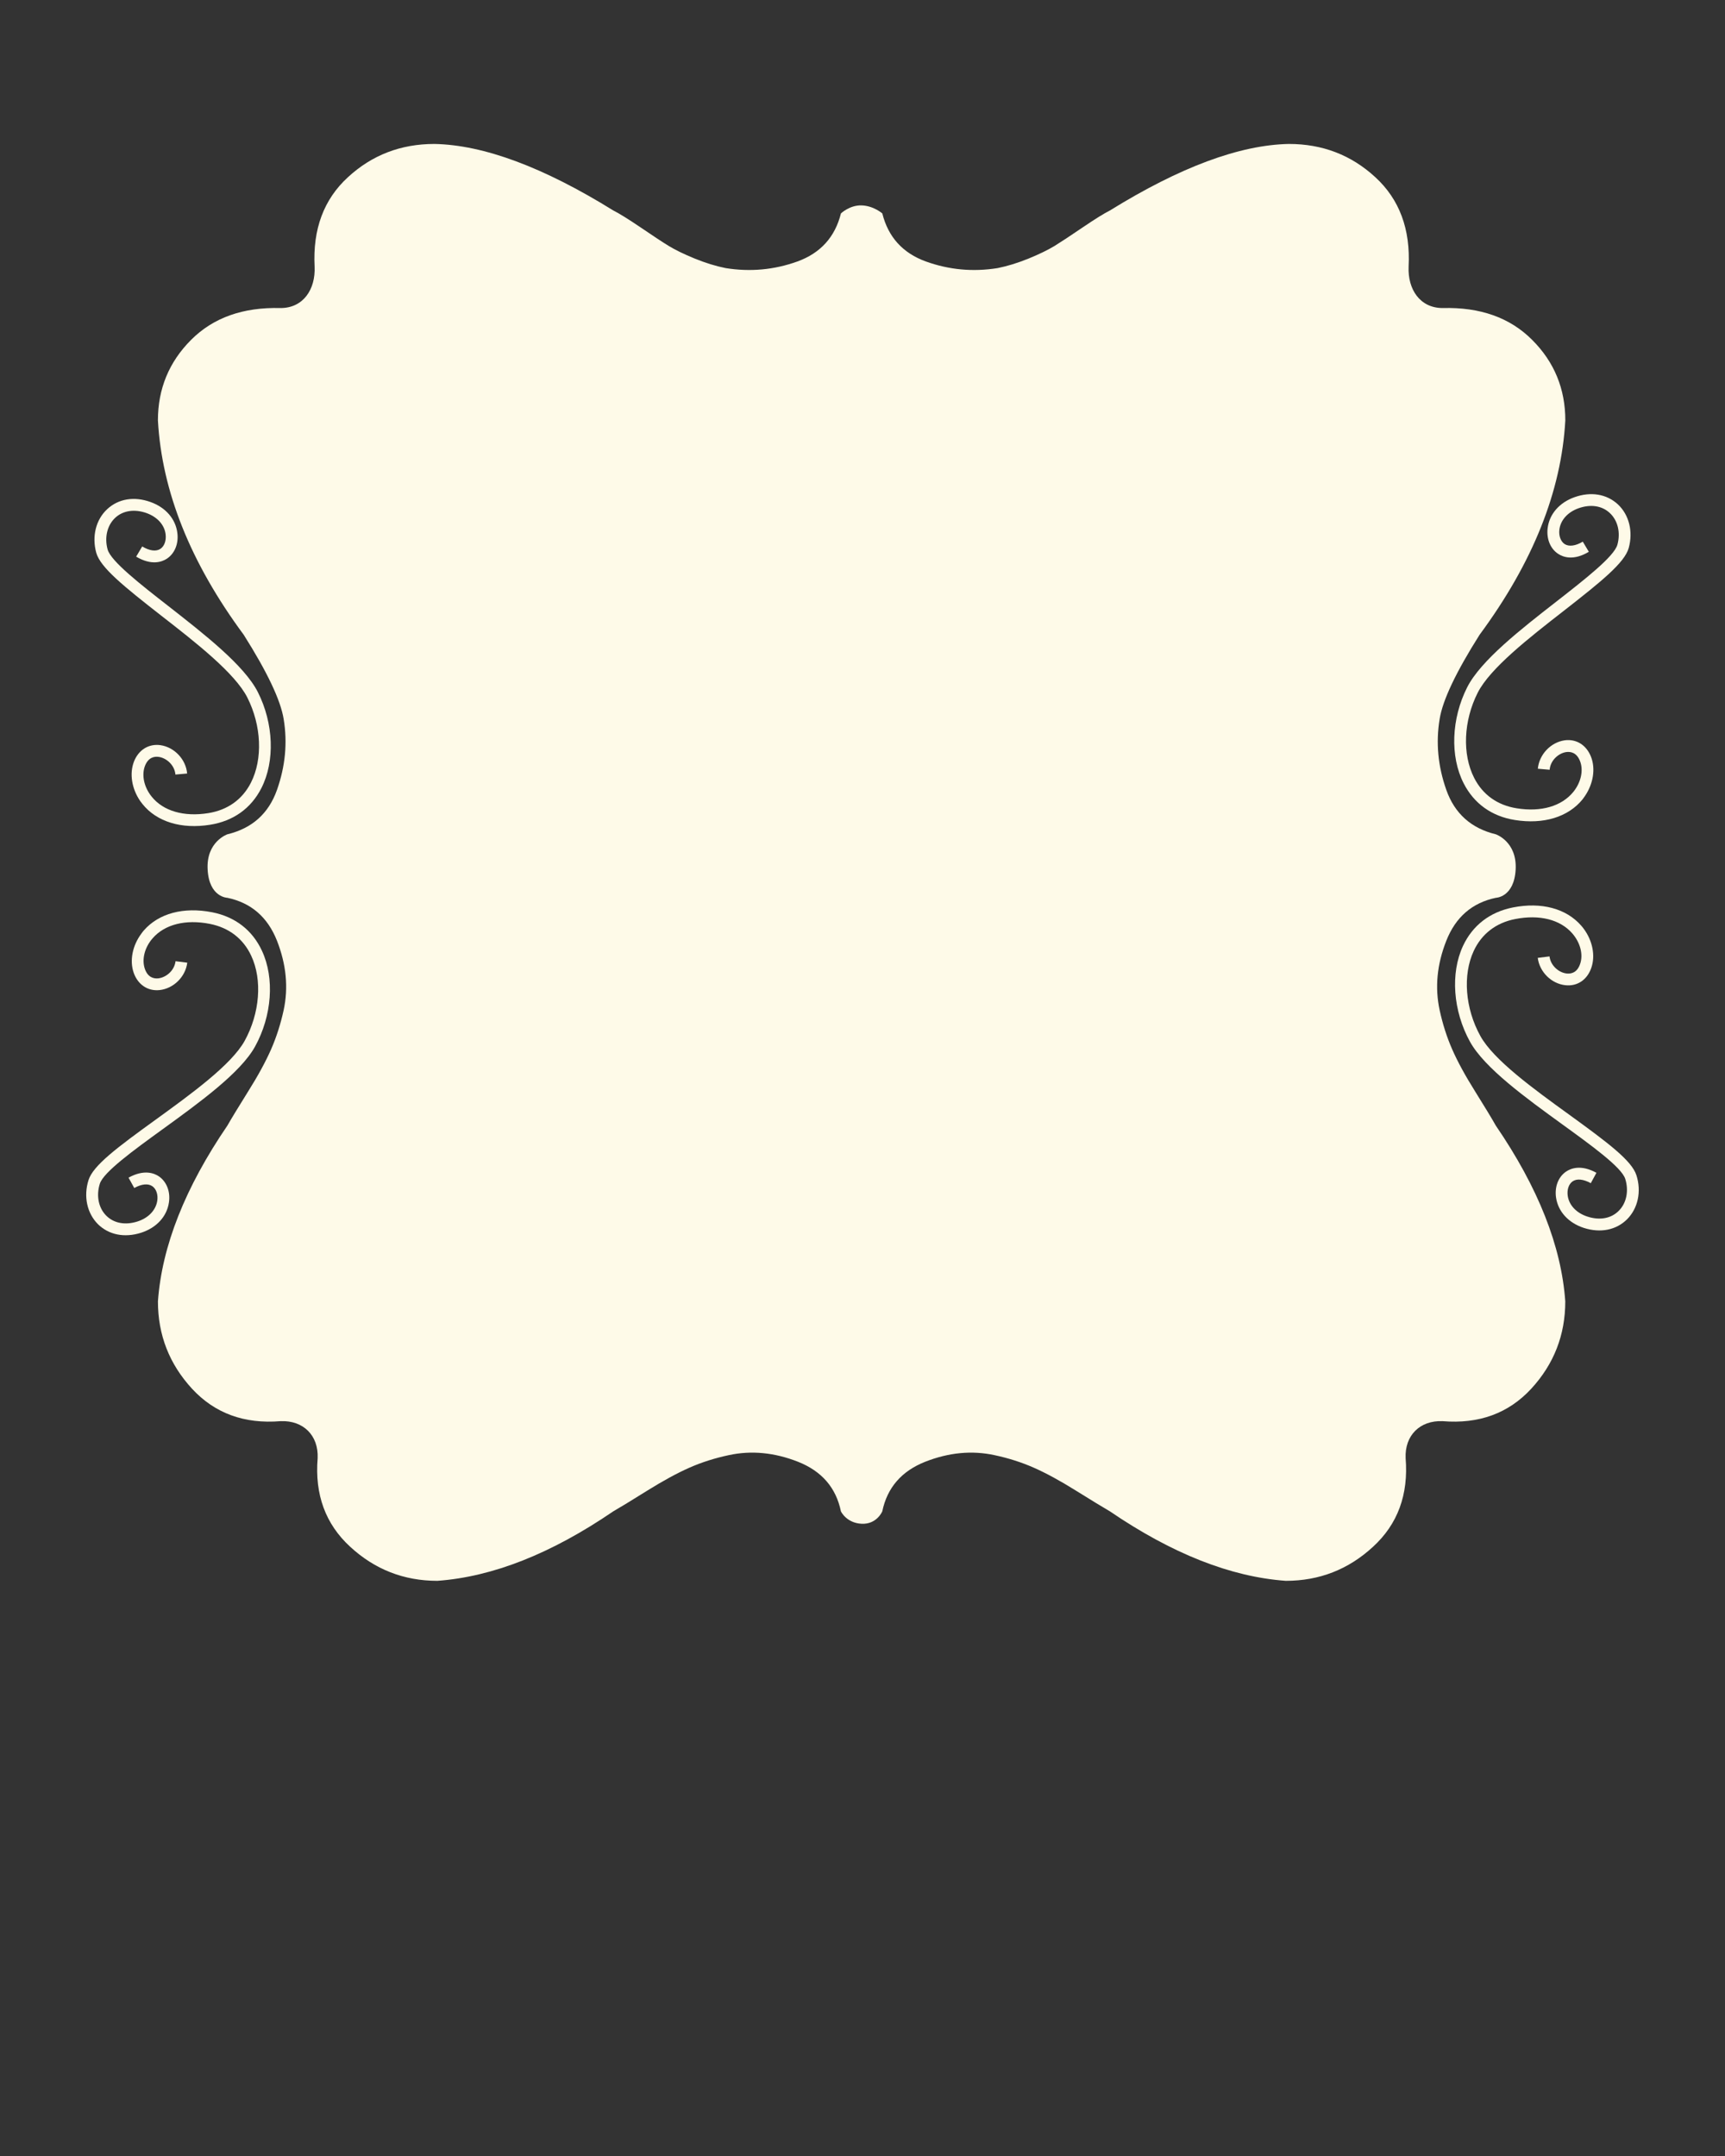 <svg width="100" height="125" xmlns="http://www.w3.org/2000/svg">

 <rect width="100%" height="100%" fill="#333333" stroke="none"/>

 <g>
  <title>background</title>
  <rect fill="none" id="canvas_background" height="402" width="582" y="-1" x="-1"/>
 </g>
 <g>
  <title>Layer 1</title>
  <g id="svg_1">
   <path fill="#FEFAE8" id="svg_2" d="m9.792,69.72c0.096,-0.62 -0.126,-1.192 -0.563,-1.505c-0.275,-0.193 -0.868,-0.438 -1.778,0.063l0.332,0.599c0.431,-0.237 0.805,-0.272 1.05,-0.101c0.227,0.158 0.338,0.487 0.283,0.846c-0.084,0.544 -0.514,0.996 -1.149,1.198c-0.708,0.225 -1.367,0.103 -1.807,-0.338c-0.45,-0.449 -0.591,-1.159 -0.373,-1.853c0.217,-0.678 1.959,-1.94 3.649,-3.165c2.11,-1.53 4.504,-3.26 5.347,-4.784c0.986,-1.785 1.143,-3.968 0.403,-5.554c-0.555,-1.2 -1.557,-1.973 -2.89,-2.235c-1.654,-0.324 -3.097,0.063 -3.962,1.059c-0.049,0.057 -0.099,0.117 -0.141,0.182c-0.515,0.691 -0.689,1.56 -0.442,2.27c0.242,0.685 0.816,1.072 1.497,1.001c0.813,-0.087 1.505,-0.767 1.608,-1.589l-0.68,-0.084c-0.071,0.563 -0.563,0.944 -1,0.993c-0.258,0.027 -0.604,-0.049 -0.778,-0.547c-0.19,-0.547 -0.017,-1.244 0.451,-1.777c0.7,-0.806 1.909,-1.111 3.313,-0.835c1.11,0.22 1.94,0.857 2.402,1.85c0.654,1.396 0.5,3.333 -0.382,4.934c-0.77,1.388 -3.096,3.075 -5.148,4.561c-2.245,1.622 -3.637,2.664 -3.903,3.511c-0.297,0.942 -0.089,1.916 0.544,2.553c0.627,0.62 1.535,0.805 2.499,0.501c0.892,-0.285 1.498,-0.938 1.618,-1.754z"/>
   <path fill="#FEFAE8" id="svg_3" d="m9.352,35.698c2.002,1.556 4.266,3.326 4.985,4.741c0.824,1.63 0.907,3.57 0.207,4.944c-0.498,0.974 -1.349,1.581 -2.471,1.761c-1.409,0.226 -2.607,-0.119 -3.277,-0.952c-0.449,-0.553 -0.598,-1.252 -0.391,-1.791c0.196,-0.495 0.541,-0.555 0.8,-0.517c0.431,0.06 0.915,0.46 0.964,1.023l0.679,-0.06c-0.07,-0.822 -0.74,-1.527 -1.548,-1.644c-0.678,-0.093 -1.266,0.269 -1.533,0.949c-0.272,0.7 -0.13,1.573 0.357,2.286c0.044,0.063 0.09,0.122 0.138,0.182c0.827,1.029 2.259,1.464 3.92,1.197c1.344,-0.215 2.372,-0.947 2.971,-2.125c0.794,-1.559 0.714,-3.747 -0.206,-5.565c-0.789,-1.557 -3.119,-3.369 -5.171,-4.975c-1.643,-1.279 -3.341,-2.607 -3.537,-3.29c-0.194,-0.705 -0.025,-1.407 0.44,-1.842c0.457,-0.423 1.121,-0.521 1.821,-0.271c0.628,0.229 1.042,0.691 1.102,1.243c0.042,0.357 -0.079,0.684 -0.31,0.833c-0.25,0.161 -0.624,0.112 -1.049,-0.142l-0.35,0.591c0.893,0.528 1.49,0.305 1.77,0.125c0.455,-0.294 0.695,-0.862 0.62,-1.483c-0.094,-0.819 -0.674,-1.494 -1.556,-1.809c-0.95,-0.343 -1.865,-0.19 -2.514,0.414c-0.653,0.607 -0.895,1.575 -0.634,2.525c0.24,0.86 1.59,1.946 3.773,3.652z"/>
   <path fill="#FEFAE8" id="svg_4" d="m94.866,68.142c-0.267,-0.852 -1.654,-1.889 -3.898,-3.516c-2.056,-1.486 -4.381,-3.171 -5.148,-4.558c-0.887,-1.603 -1.035,-3.54 -0.387,-4.934c0.462,-0.994 1.295,-1.633 2.406,-1.85c1.404,-0.275 2.608,0.027 3.309,0.833c0.467,0.538 0.645,1.232 0.451,1.777c-0.174,0.504 -0.517,0.574 -0.775,0.547c-0.432,-0.043 -0.928,-0.43 -0.998,-0.991l-0.681,0.085c0.104,0.819 0.794,1.502 1.608,1.586c0.681,0.073 1.255,-0.31 1.494,-1.001c0.25,-0.708 0.076,-1.579 -0.435,-2.27c-0.047,-0.066 -0.096,-0.123 -0.145,-0.18c-0.868,-0.998 -2.311,-1.385 -3.962,-1.058c-1.333,0.264 -2.335,1.037 -2.893,2.229c-0.74,1.589 -0.58,3.772 0.406,5.557c0.844,1.524 3.235,3.255 5.347,4.787c1.687,1.222 3.434,2.484 3.652,3.162c0.217,0.694 0.074,1.407 -0.376,1.853c-0.44,0.446 -1.102,0.566 -1.809,0.337c-0.634,-0.202 -1.065,-0.651 -1.148,-1.197c-0.055,-0.357 0.057,-0.691 0.28,-0.846c0.248,-0.172 0.621,-0.133 1.056,0.103l0.327,-0.601c-0.909,-0.501 -1.503,-0.251 -1.775,-0.06c-0.44,0.307 -0.658,0.884 -0.566,1.502c0.123,0.816 0.73,1.469 1.616,1.755c0.964,0.307 1.873,0.122 2.502,-0.503c0.631,-0.633 0.841,-1.612 0.542,-2.548z"/>
   <path fill="#FEFAE8" id="svg_5" d="m89.717,30.631c-0.071,0.626 0.165,1.194 0.621,1.486c0.277,0.182 0.882,0.408 1.768,-0.125l-0.35,-0.588c-0.422,0.251 -0.794,0.299 -1.049,0.142c-0.228,-0.149 -0.352,-0.479 -0.309,-0.835c0.064,-0.547 0.476,-1.015 1.105,-1.241c0.699,-0.251 1.366,-0.153 1.817,0.272c0.469,0.433 0.635,1.14 0.442,1.84c-0.191,0.686 -1.892,2.011 -3.536,3.295c-2.055,1.6 -4.383,3.418 -5.171,4.969c-0.921,1.818 -1.003,4.006 -0.206,5.568c0.599,1.175 1.624,1.913 2.969,2.128c1.663,0.267 3.091,-0.172 3.924,-1.197c0.046,-0.066 0.092,-0.123 0.135,-0.188c0.485,-0.71 0.629,-1.584 0.354,-2.283c-0.267,-0.68 -0.852,-1.045 -1.53,-0.952c-0.811,0.12 -1.474,0.825 -1.551,1.647l0.684,0.06c0.048,-0.563 0.531,-0.964 0.962,-1.026c0.258,-0.035 0.604,0.027 0.797,0.518c0.214,0.538 0.06,1.241 -0.385,1.79c-0.676,0.833 -1.871,1.181 -3.283,0.952c-1.119,-0.177 -1.97,-0.787 -2.465,-1.758c-0.703,-1.377 -0.621,-3.317 0.204,-4.944c0.719,-1.418 2.981,-3.184 4.984,-4.743c2.182,-1.704 3.534,-2.792 3.771,-3.65c0.261,-0.949 0.022,-1.918 -0.63,-2.528c-0.654,-0.601 -1.568,-0.751 -2.516,-0.413c-0.881,0.313 -1.463,0.988 -1.556,1.804z"/>
   <path fill="#FEFAE8" id="svg_6" d="m85.516,63.281c-0.572,-0.911 -1.016,-1.725 -1.329,-2.438c-0.315,-0.716 -0.555,-1.475 -0.729,-2.275c-0.283,-1.312 -0.157,-2.651 0.387,-4.028c0.542,-1.372 1.499,-2.198 2.869,-2.487c0,0 1.061,-0.022 1.15,-1.639c0.088,-1.622 -1.15,-2.043 -1.15,-2.043c-1.426,-0.346 -2.384,-1.2 -2.869,-2.572c-0.485,-1.371 -0.615,-2.743 -0.387,-4.112c0.173,-1.086 0.945,-2.718 2.316,-4.885c3.083,-4.174 4.743,-8.316 4.969,-12.43c0,-1.826 -0.638,-3.386 -1.926,-4.67c-1.287,-1.29 -3.015,-1.9 -5.185,-1.842c-1.317,0 -2.029,-1.086 -1.973,-2.398c0.112,-2.174 -0.531,-3.902 -1.929,-5.187c-1.399,-1.29 -3.07,-1.929 -5.012,-1.929c-2.857,0.057 -6.314,1.344 -10.372,3.856c-0.342,0.172 -0.872,0.501 -1.586,0.986c-0.713,0.487 -1.258,0.843 -1.627,1.072c-0.373,0.226 -0.871,0.471 -1.5,0.729c-0.629,0.256 -1.23,0.441 -1.799,0.555c-1.431,0.229 -2.814,0.101 -4.158,-0.383c-1.344,-0.487 -2.185,-1.418 -2.528,-2.787c0,0 -0.506,-0.444 -1.2,-0.465c-0.691,-0.022 -1.198,0.465 -1.198,0.465c-0.342,1.369 -1.183,2.3 -2.525,2.787c-1.344,0.484 -2.729,0.612 -4.158,0.383c-0.572,-0.114 -1.17,-0.299 -1.799,-0.555c-0.628,-0.258 -1.129,-0.503 -1.499,-0.729c-0.373,-0.228 -0.914,-0.585 -1.628,-1.072c-0.718,-0.485 -1.246,-0.814 -1.589,-0.986c-4.055,-2.512 -7.51,-3.799 -10.368,-3.856c-1.943,0 -3.615,0.639 -5.014,1.929c-1.401,1.284 -2.043,3.012 -1.932,5.187c0.06,1.312 -0.656,2.398 -1.97,2.398c-2.171,-0.057 -3.897,0.552 -5.187,1.842c-1.284,1.284 -1.926,2.844 -1.926,4.67c0.228,4.115 1.887,8.256 4.973,12.43c1.369,2.166 2.141,3.799 2.316,4.885c0.228,1.369 0.097,2.741 -0.387,4.112c-0.487,1.372 -1.443,2.226 -2.874,2.572c0,0 -1.236,0.422 -1.146,2.043c0.088,1.617 1.146,1.639 1.146,1.639c1.371,0.289 2.33,1.115 2.874,2.487c0.539,1.377 0.67,2.716 0.387,4.028c-0.175,0.8 -0.417,1.559 -0.73,2.275c-0.316,0.713 -0.756,1.527 -1.33,2.438c-0.569,0.915 -0.972,1.573 -1.2,1.976c-2.454,3.597 -3.799,6.996 -4.028,10.194c0,1.945 0.659,3.63 1.973,5.061c1.315,1.426 3.03,2.058 5.141,1.884c1.314,-0.055 2.201,0.83 2.145,2.143c-0.175,2.113 0.457,3.826 1.885,5.138c1.426,1.317 3.113,1.976 5.053,1.976c3.201,-0.229 6.602,-1.573 10.199,-4.028c0.403,-0.231 1.058,-0.631 1.973,-1.203c0.914,-0.569 1.728,-1.013 2.44,-1.328c0.714,-0.316 1.473,-0.555 2.275,-0.726c1.313,-0.286 2.654,-0.156 4.025,0.383c1.374,0.545 2.201,1.502 2.484,2.874c0,0 0.316,0.675 1.198,0.719c0.887,0.043 1.2,-0.719 1.2,-0.719c0.286,-1.372 1.113,-2.329 2.484,-2.874c1.371,-0.539 2.714,-0.668 4.028,-0.383c0.803,0.171 1.557,0.41 2.272,0.726c0.716,0.316 1.53,0.759 2.44,1.328c0.915,0.571 1.574,0.971 1.973,1.203c3.601,2.455 7,3.799 10.197,4.028c1.944,0 3.631,-0.659 5.057,-1.976c1.432,-1.312 2.059,-3.026 1.888,-5.138c-0.057,-1.314 0.827,-2.198 2.144,-2.143c2.113,0.174 3.827,-0.458 5.141,-1.884c1.315,-1.431 1.97,-3.116 1.97,-5.061c-0.226,-3.197 -1.569,-6.596 -4.029,-10.194c-0.226,-0.403 -0.625,-1.061 -1.196,-1.976z"/>
  </g>
 </g>
</svg>
